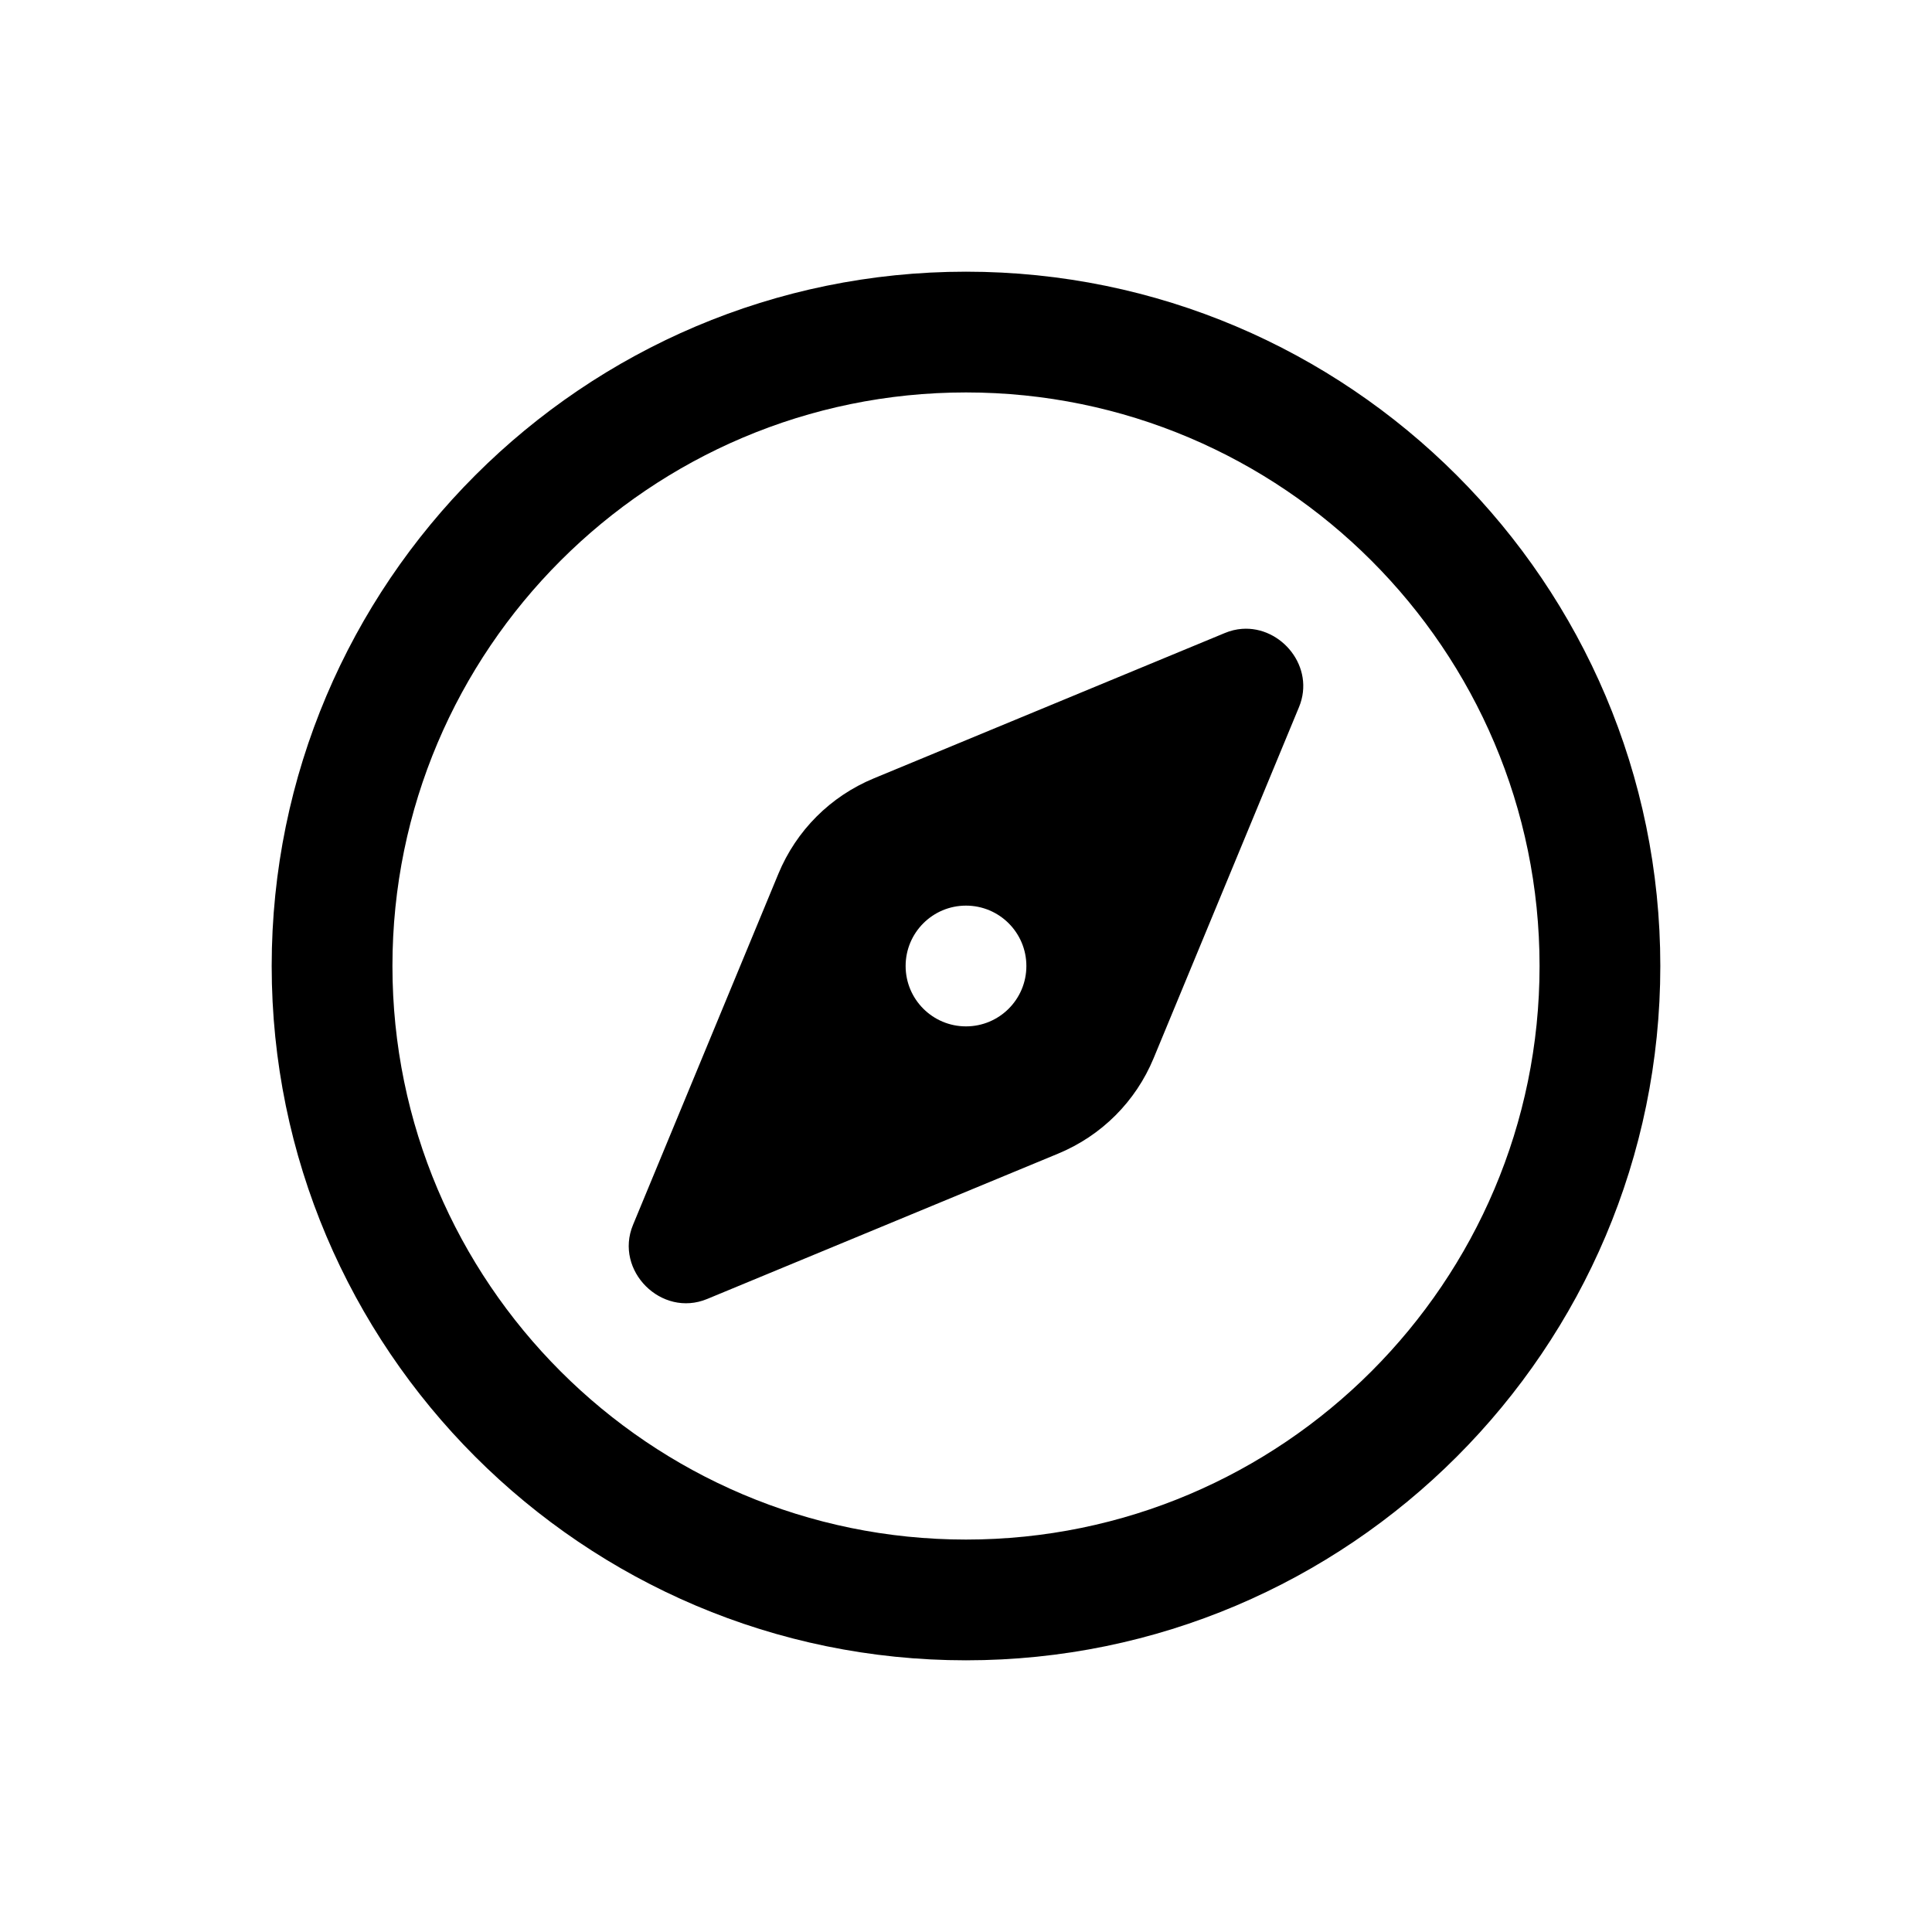 <svg fill="#000000" xmlns="http://www.w3.org/2000/svg"  viewBox="0 0 64 64" width="32px" height="32px"><path d="M 32 9 C 19.317 9 9 19.318 9 32 C 9 44.682 19.317 55 32 55 C 44.683 55 55 44.682 55 32 C 55 19.318 44.683 9 32 9 z M 32 13 C 42.477 13 51 21.523 51 32 C 51 42.477 42.477 51 32 51 C 21.523 51 13 42.477 13 32 C 13 21.523 21.523 13 32 13 z M 41.141 20.832 C 40.954 20.846 40.765 20.89 40.576 20.969 L 28.945 25.785 C 27.51 26.379 26.379 27.51 25.785 28.945 L 20.969 40.576 C 20.342 42.09 21.911 43.658 23.424 43.031 L 35.053 38.215 C 36.488 37.621 37.621 36.49 38.215 35.055 L 43.031 23.424 C 43.58 22.099 42.446 20.733 41.141 20.832 z M 32 30 C 33.104 30 34 30.895 34 32 C 34 33.105 33.104 34 32 34 C 30.896 34 30 33.105 30 32 C 30 30.895 30.896 30 32 30 z"/></svg>